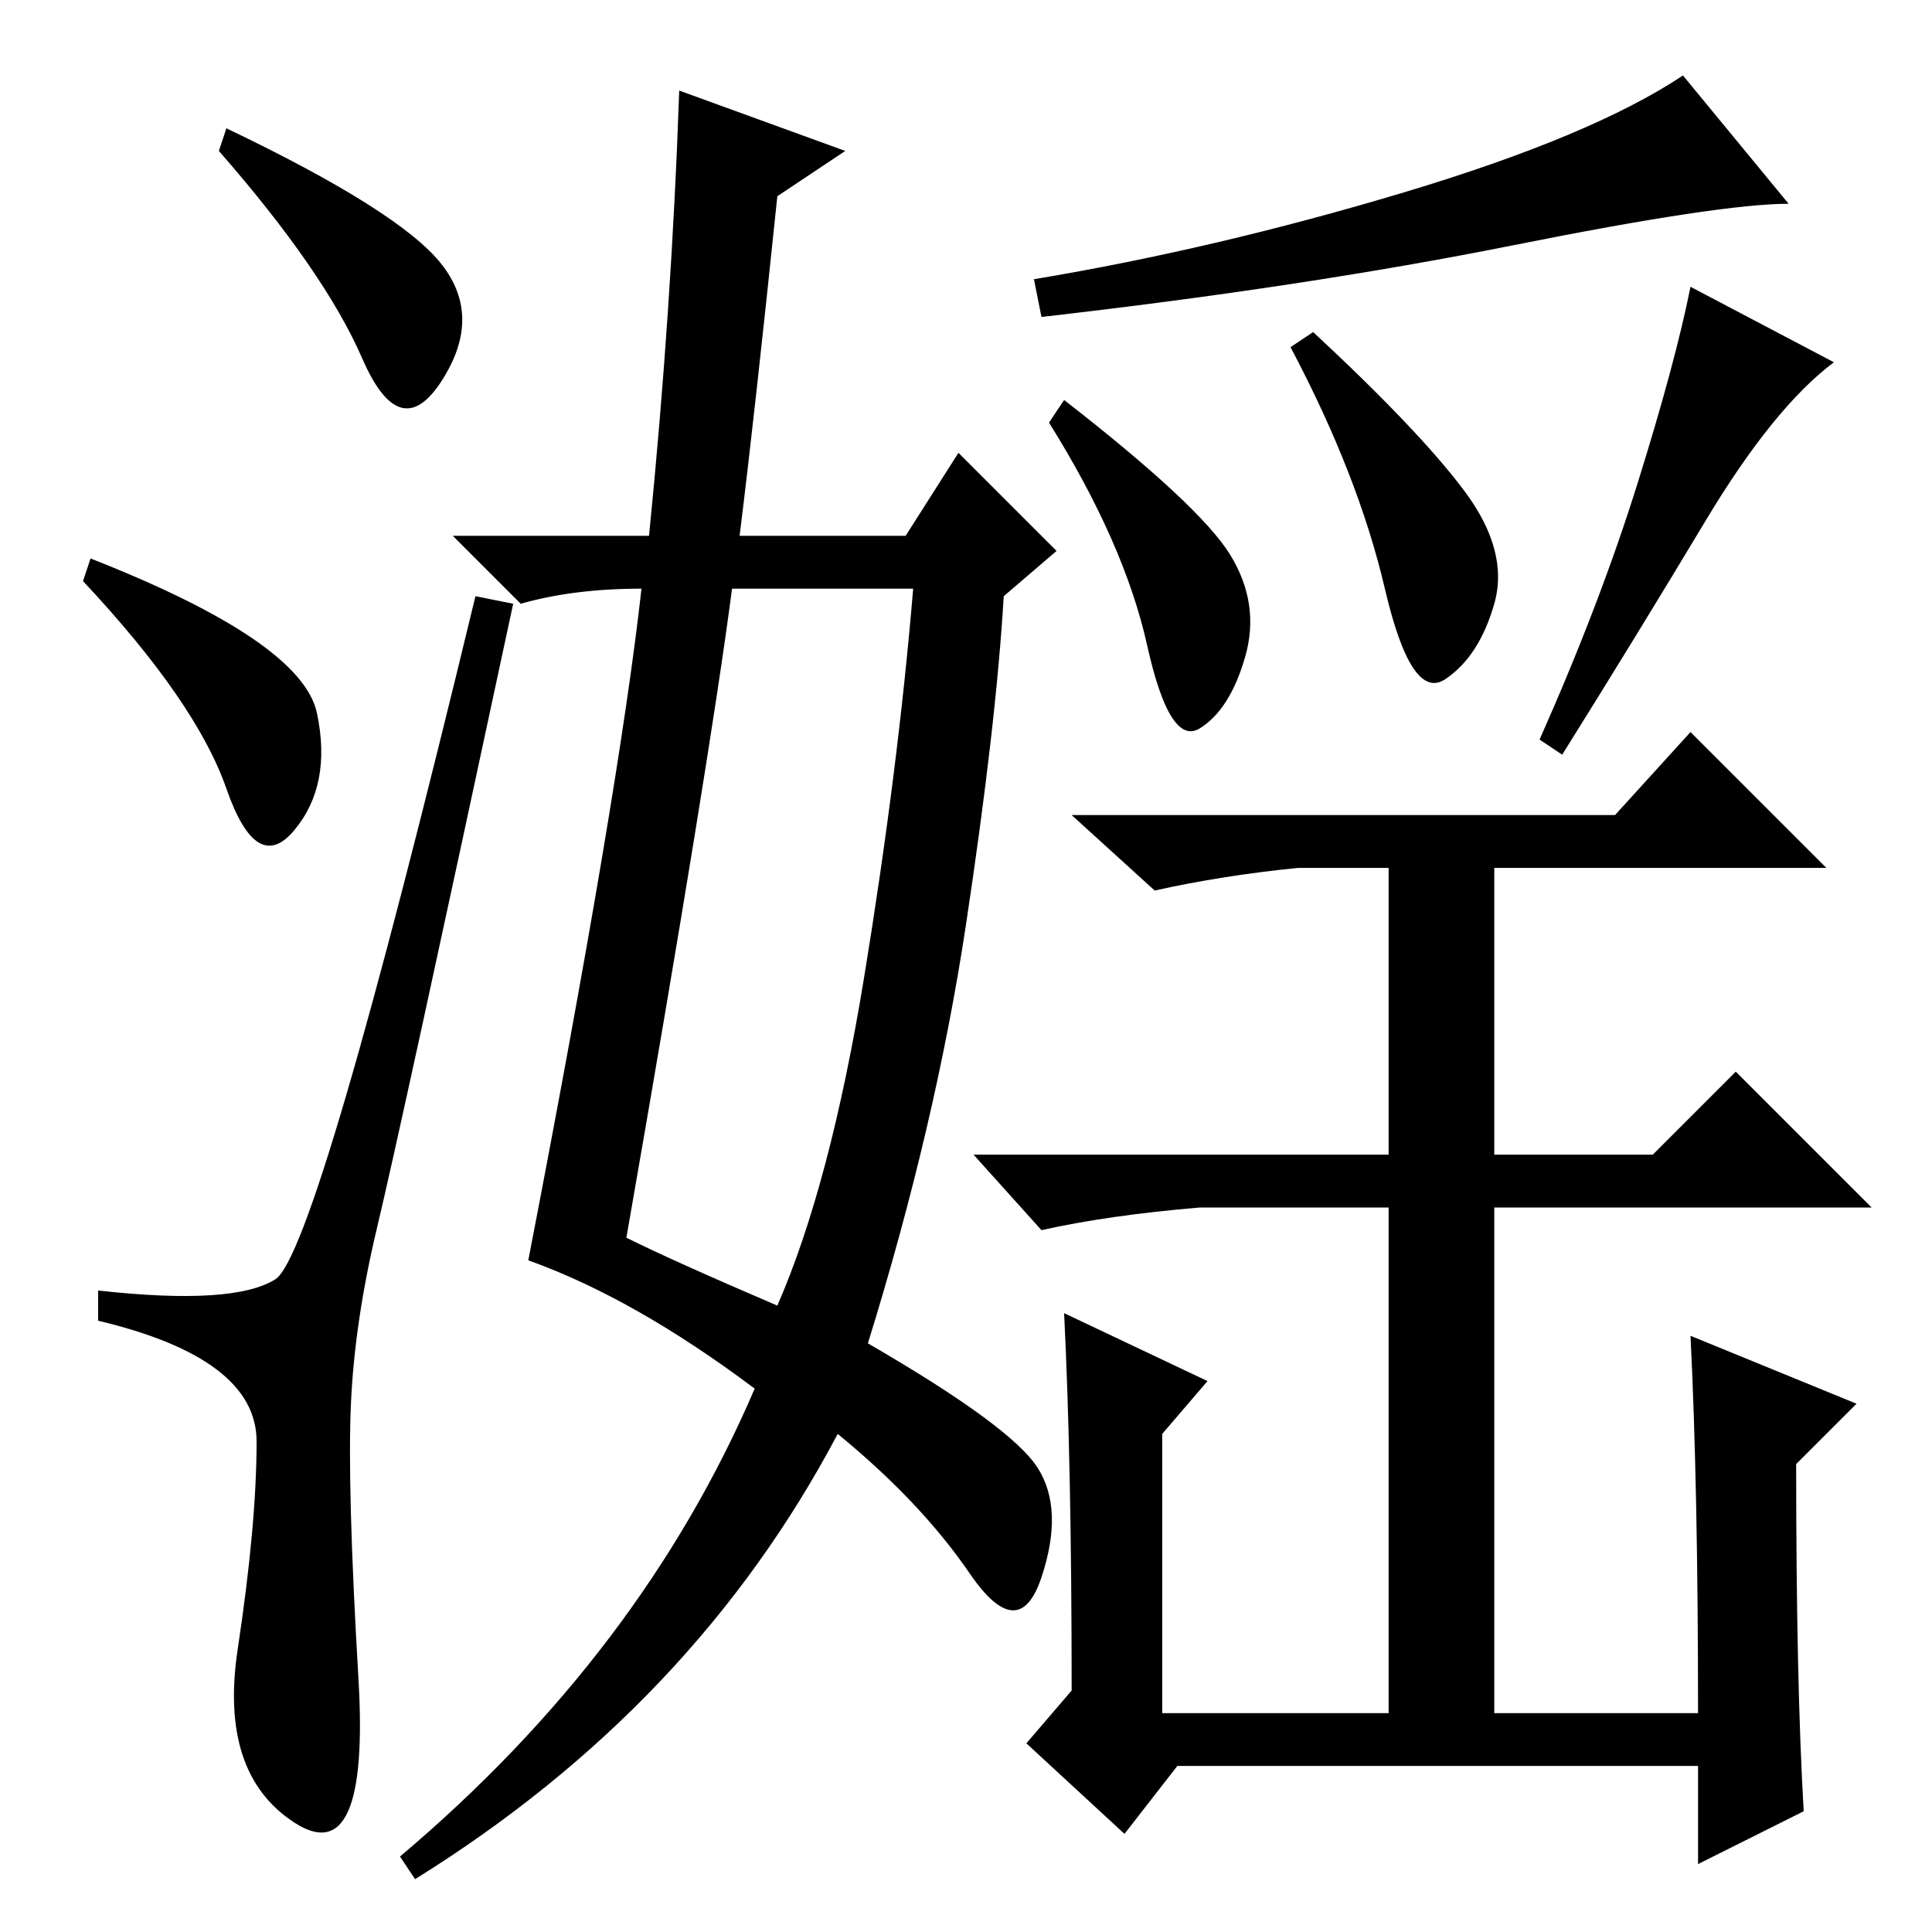 <?xml version="1.0" standalone="no"?>
<!DOCTYPE svg PUBLIC "-//W3C//DTD SVG 1.1//EN" "http://www.w3.org/Graphics/SVG/1.1/DTD/svg11.dtd" >
<svg xmlns="http://www.w3.org/2000/svg" xmlns:xlink="http://www.w3.org/1999/xlink" version="1.1" viewBox="0 -36 256 256">
  <g transform="matrix(1 0 0 -1 0 220)">
   <path fill="currentColor"
d="M30 239q23 -11 28.5 -18t0 -15.5t-10.5 3t-19 27.5zM12 182q28 -11 30 -20.5t-3 -15.5t-9 5.5t-19 27.5zM36.5 86.5q5.5 3.5 26.5 90.5l5 -1q-15 -70 -18 -82.5t-3.5 -23.5t1 -36.5t-8.5 -19t-7.5 23t2.5 27.5t-21 16v4q18 -2 23.5 1.5zM112 236l-9 -6q-3 -29 -5 -45h22
l7 11l13 -13l-7 -6q-1 -17 -5 -43.5t-13 -55.5q19 -11 22.5 -16.5t0.5 -14.5t-9.5 0.5t-17.5 18.5q-19 -36 -56 -59l-2 3q32 27 47 62q-16 12 -30 17q12 62 15 89q-9 0 -16 -2l-9 9h26q3 30 4 59zM103 83q7 16 11.5 43.5t6.5 51.5h-24q-3 -23 -14 -86q6 -3 20 -9zM186 230.5
q25 7.5 37 15.5l14 -17q-9 0 -36.5 -5.5t-62.5 -9.5l-1 5q24 4 49 11.5zM226 187q-9 -15 -19 -31l-3 2q8 18 13 34t7 26l19 -10q-8 -6 -17 -21zM194 191q6 -8 4 -15t-6.5 -10t-8 12t-12.5 32l3 2q14 -13 20 -21zM141 82l19 -9l-6 -7v-37h30v67h-25q-12 -1 -21 -3l-9 10h55
v38h-12q-10 -1 -19 -3l-11 10h72l10 11l18 -18h-44v-38h21l11 11l18 -18h-50v-67h27q0 30 -1 50l22 -9l-8 -8q0 -29 1 -46l-14 -7v13h-69l-7 -9l-13 12l6 7q0 30 -1 50zM141 203q18 -14 22 -20.5t2 -13.5t-6 -9.5t-7 11t-13 29.5z" />
  </g>

</svg>
